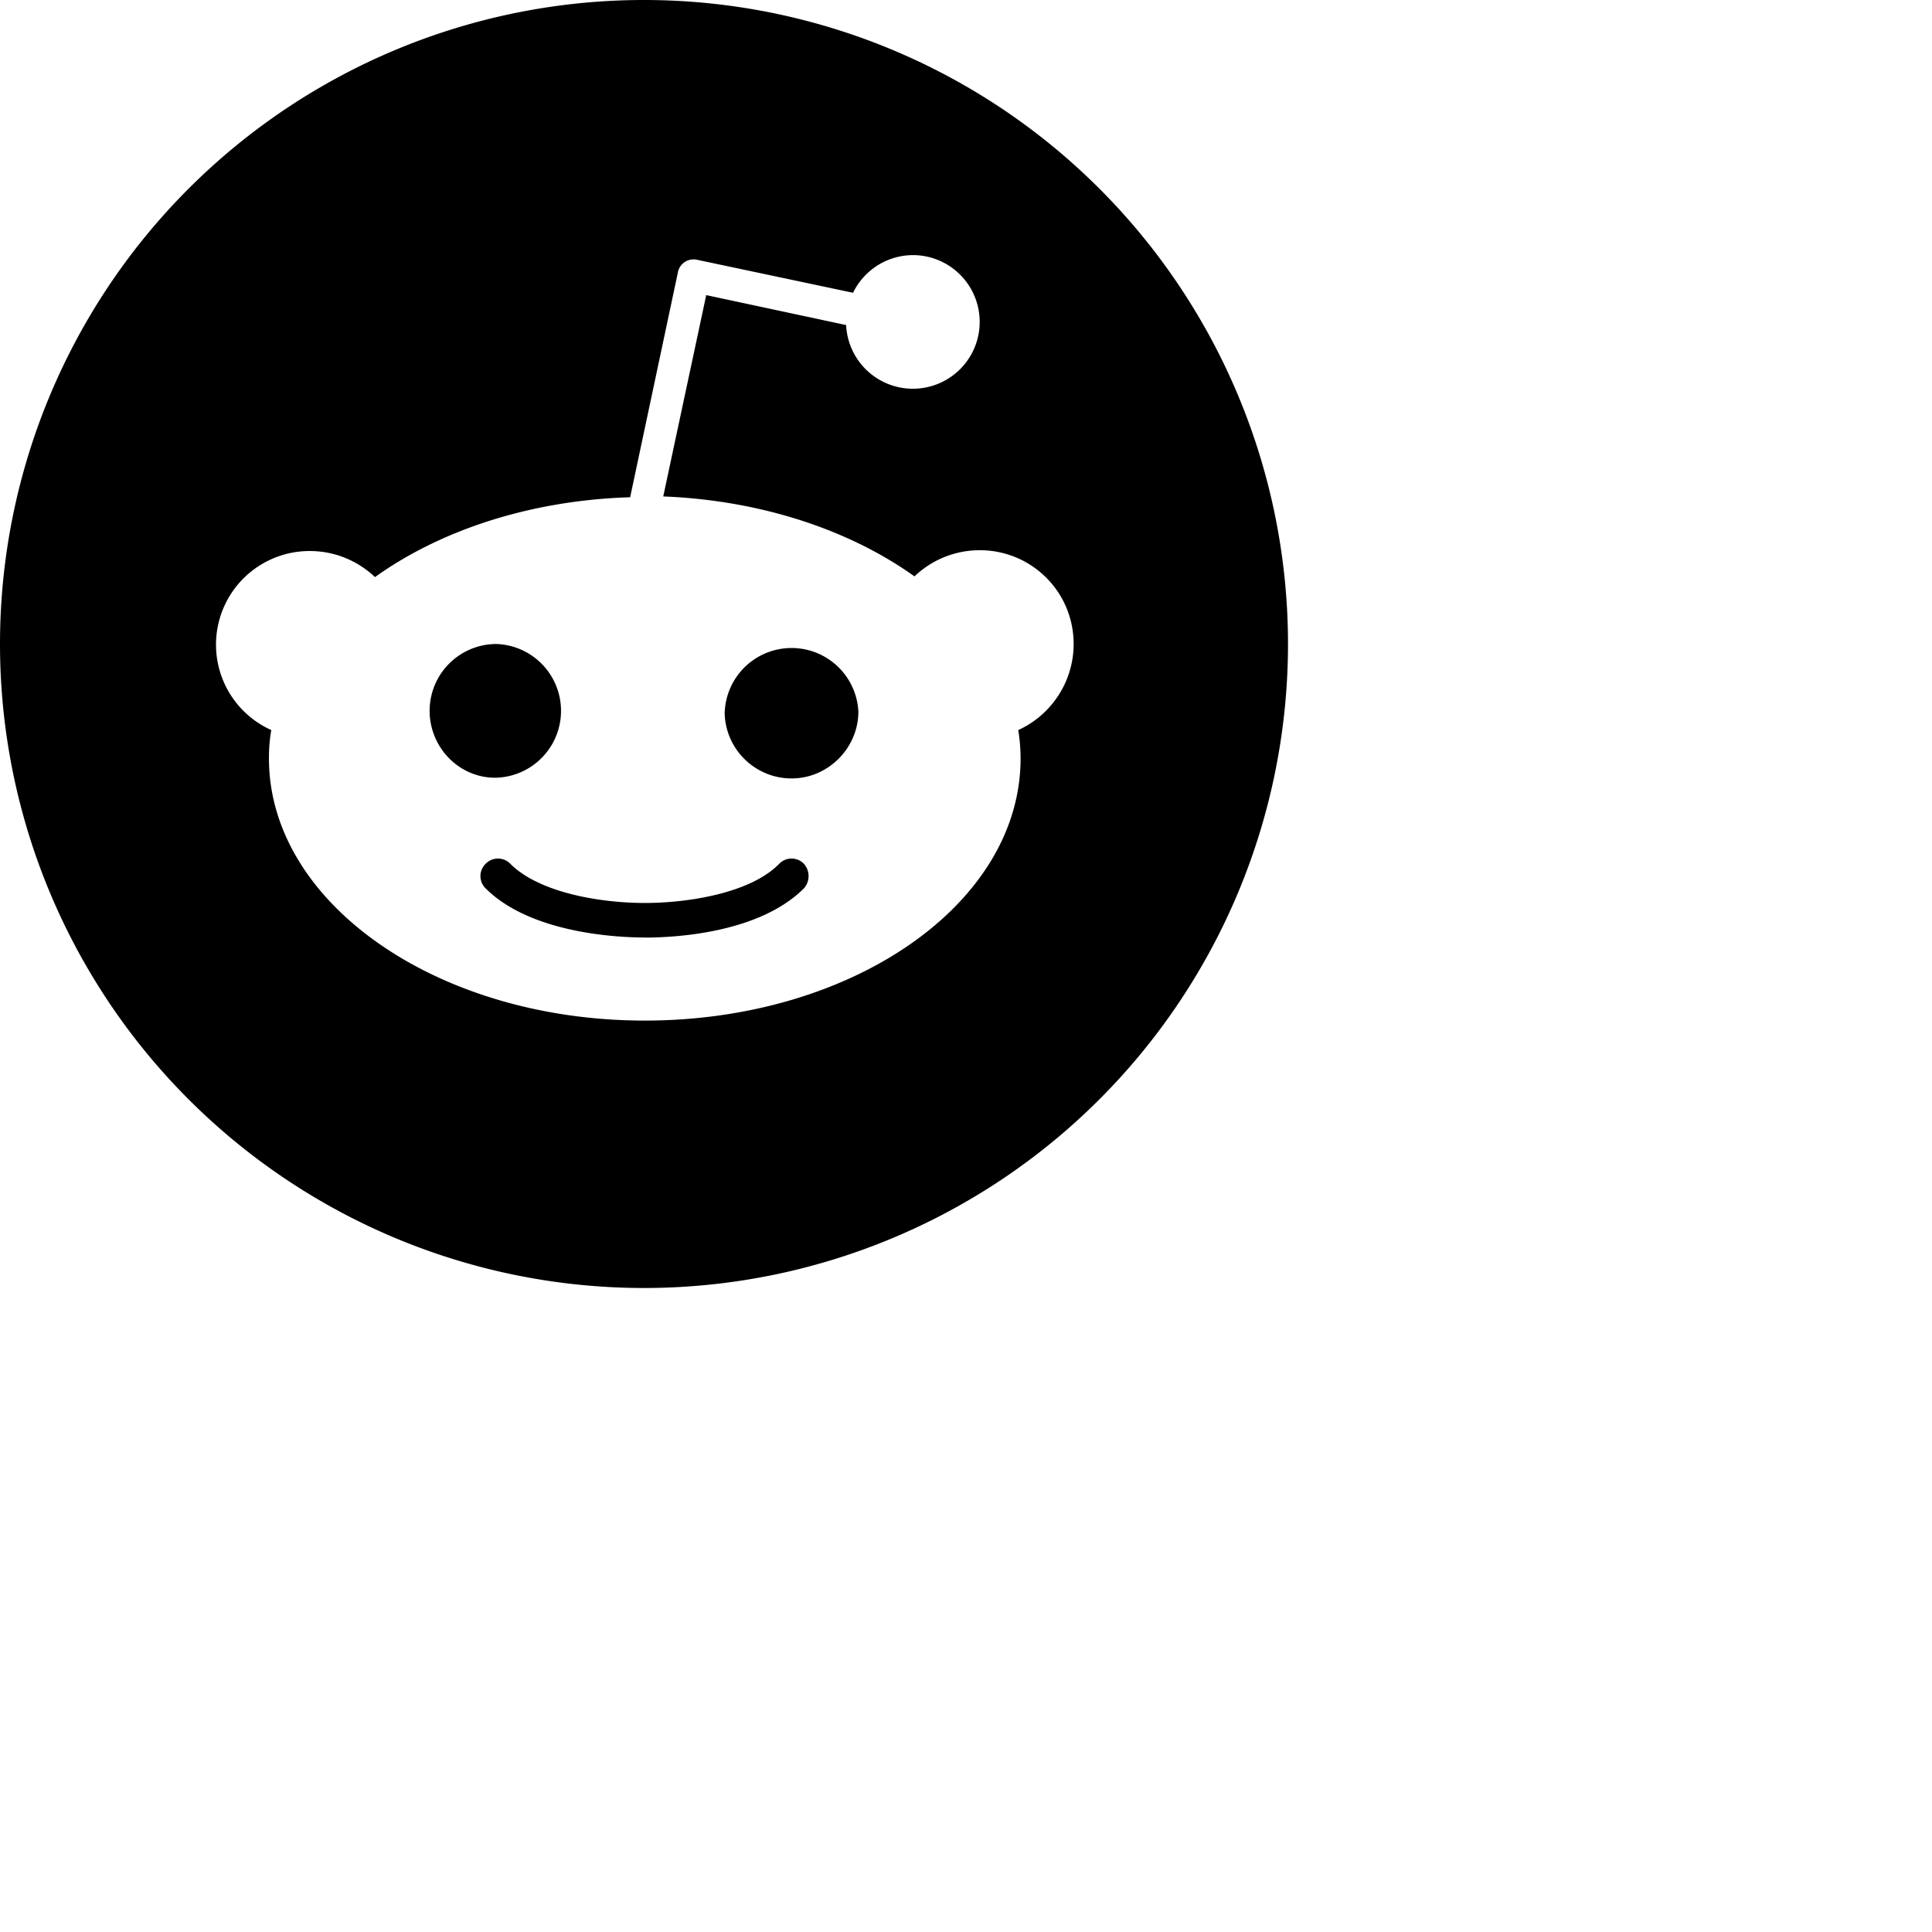 <svg xmlns="http://www.w3.org/2000/svg" width="16" height="16" fill="currentColor" class="bi bi-reddit" viewBox="0 0 24 24">
  <path d="M6.167 8a.83.83 0 0 0-.83.83c0 .459.372.84.83.831a.831.831 0 0 0 0-1.661m1.843 3.647c.315 0 1.403-.038 1.976-.611a.23.23 0 0 0 0-.306.213.213 0 0 0-.306 0c-.353.363-1.126.487-1.67.487-.545 0-1.308-.124-1.671-.487a.213.213 0 0 0-.306 0 .213.213 0 0 0 0 .306c.564.563 1.652.61 1.977.61zm.992-2.807c0 .458.373.83.831.83s.83-.381.83-.83a.831.831 0 0 0-1.66 0z"/>
  <path d="M16 8A8 8 0 1 1 0 8a8 8 0 0 1 16 0m-3.828-1.165c-.315 0-.602.124-.812.325-.801-.573-1.9-.945-3.121-.993l.534-2.501 1.738.372a.83.83 0 1 0 .83-.869.83.83 0 0 0-.744.468l-1.938-.41a.2.2 0 0 0-.153.028.2.2 0 0 0-.086.134l-.592 2.788c-1.24.038-2.358.41-3.17.992-.21-.2-.496-.324-.81-.324a1.163 1.163 0 0 0-.478 2.224q-.03.17-.029.353c0 1.795 2.091 3.256 4.669 3.256s4.668-1.451 4.668-3.256c0-.114-.01-.238-.029-.353.401-.181.688-.592.688-1.069 0-.65-.525-1.165-1.165-1.165"/>
</svg>